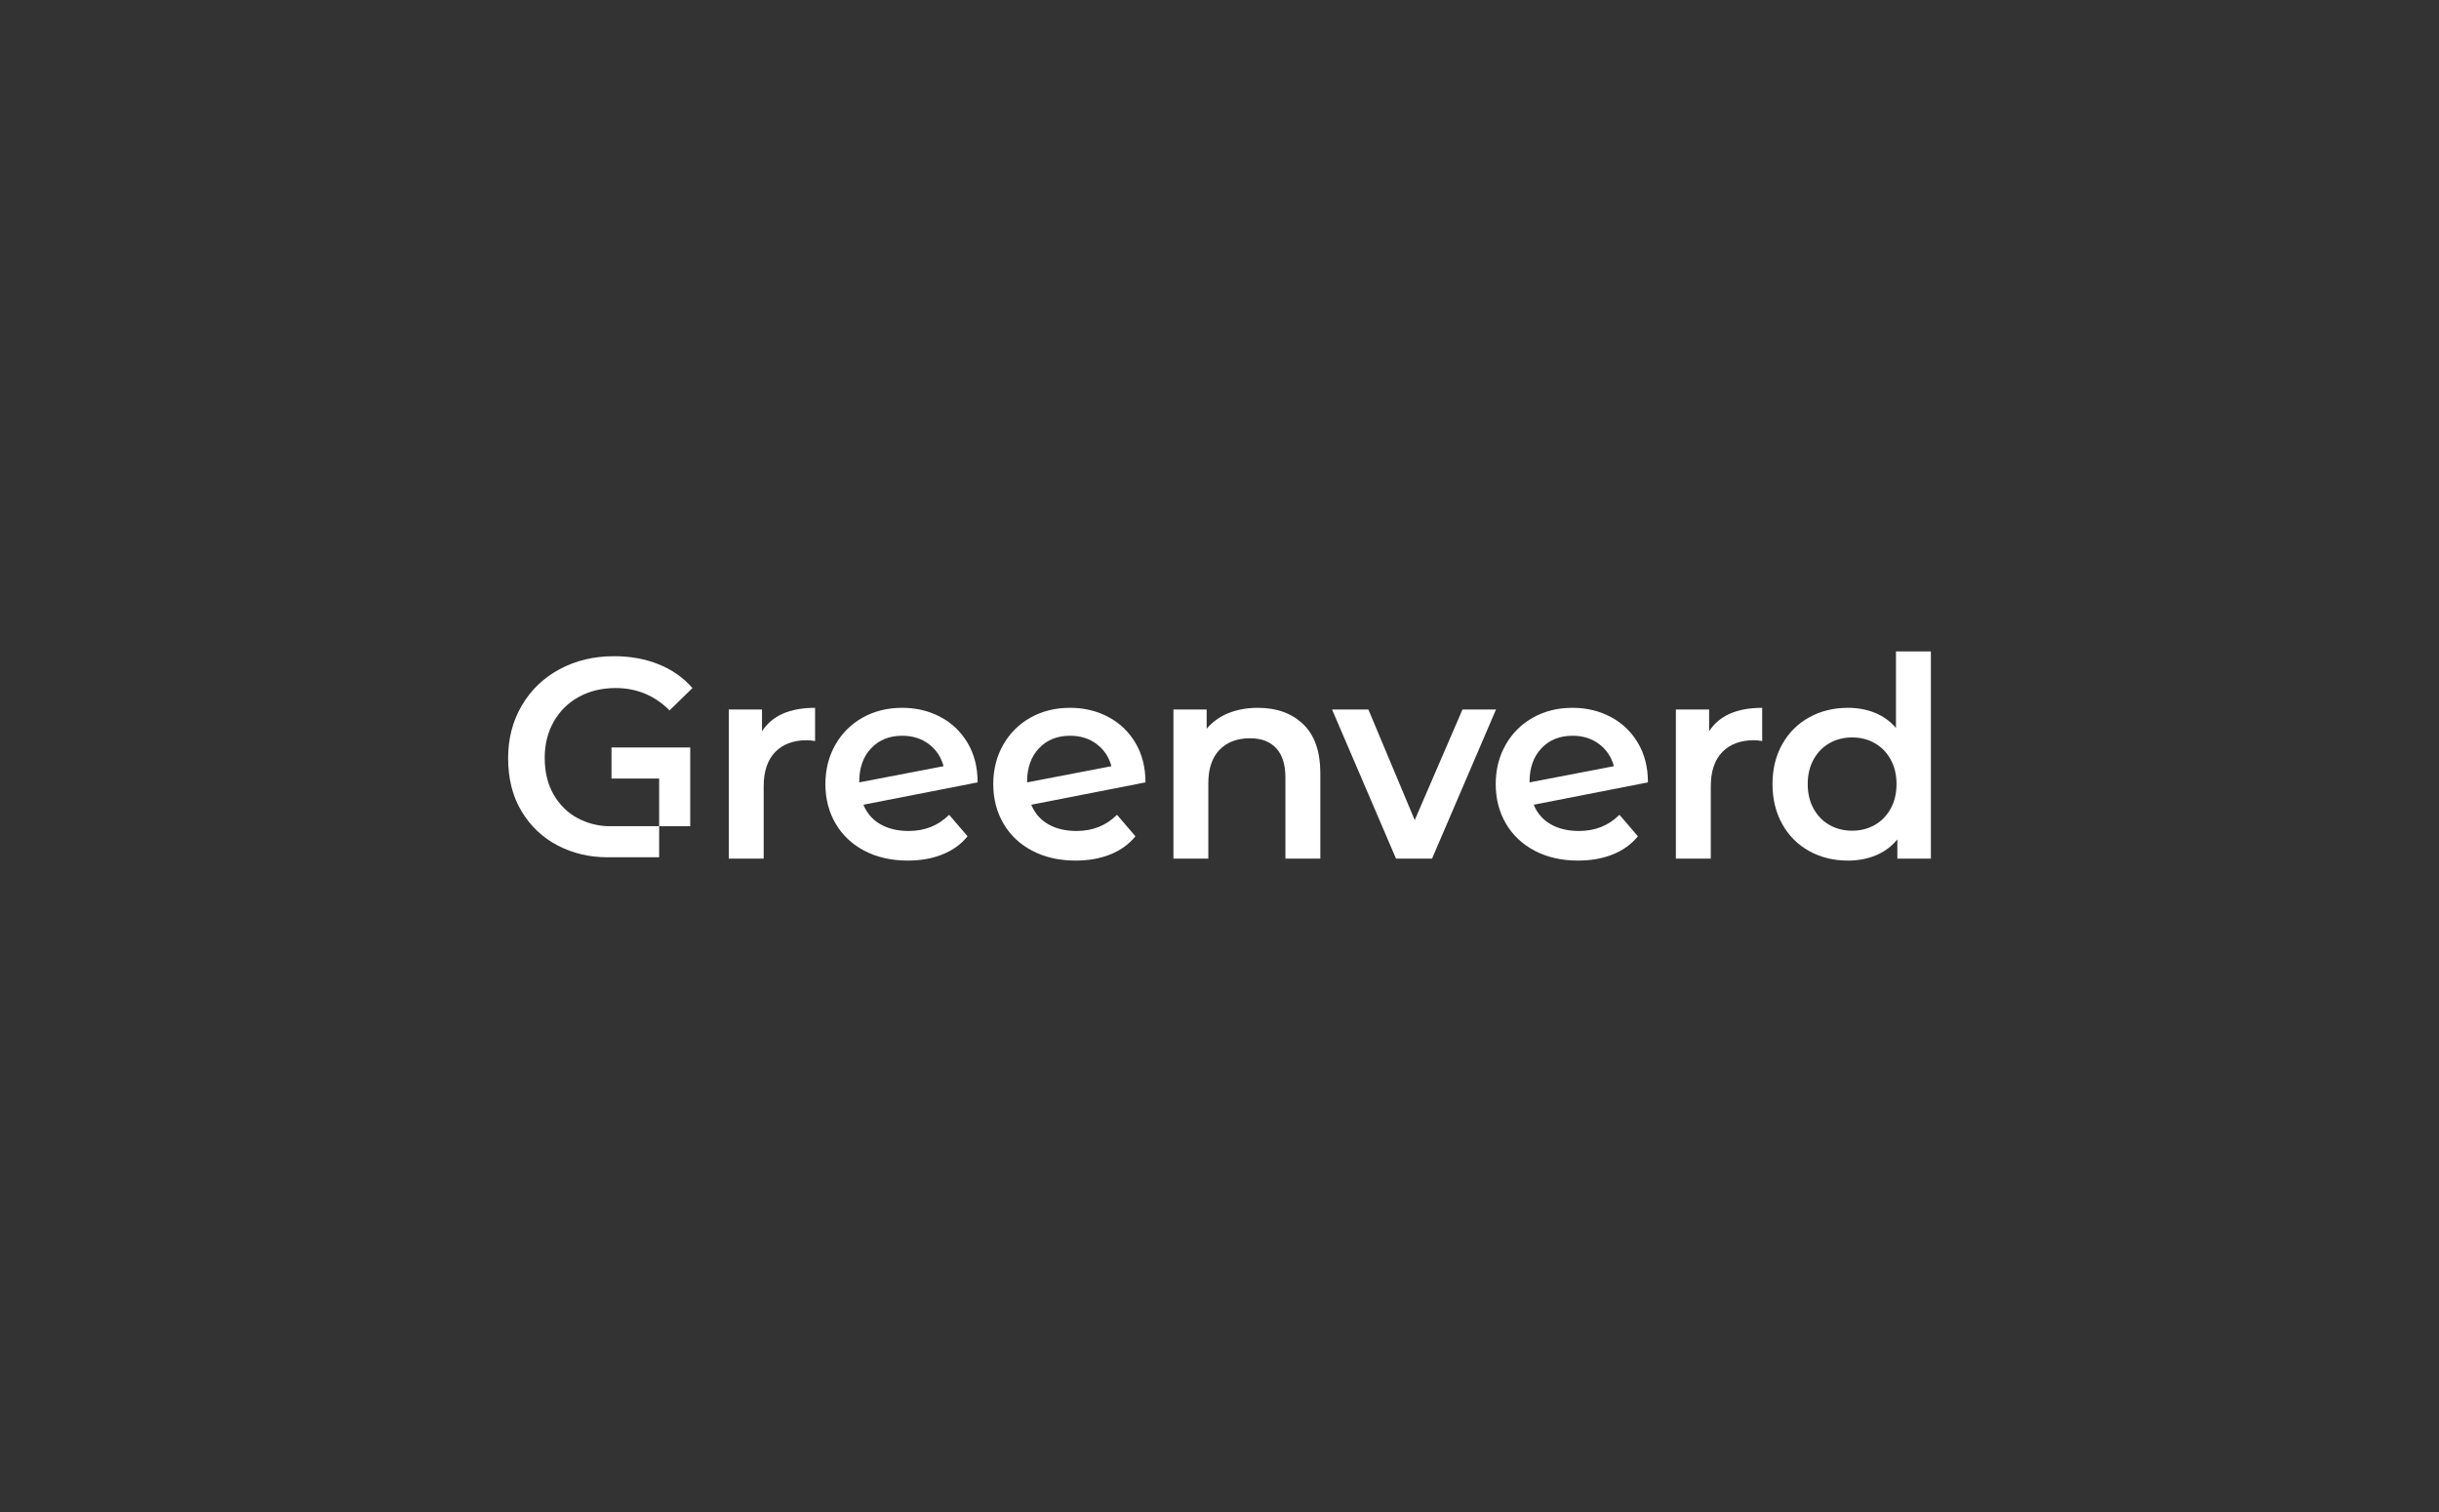 <?xml version="1.0" encoding="UTF-8" standalone="no"?><!DOCTYPE svg PUBLIC "-//W3C//DTD SVG 1.1//EN" "http://www.w3.org/Graphics/SVG/1.1/DTD/svg11.dtd"><svg width="100%" height="100%" viewBox="0 0 1200 744" version="1.1" xmlns="http://www.w3.org/2000/svg" xmlns:xlink="http://www.w3.org/1999/xlink" xml:space="preserve" xmlns:serif="http://www.serif.com/" style="fill-rule:evenodd;clip-rule:evenodd;stroke-linejoin:round;stroke-miterlimit:2;"><rect x="0" y="0" width="1200" height="744" fill="#333333" stroke="none"/><rect id="logo-greenverd" x="0" y="0" width="1200" height="744" style="fill:none;"/><g><path d="M374.912,359.839c4.947,-7.696 13.649,-11.543 26.108,-11.543l0,16.352c-1.465,-0.275 -2.794,-0.412 -3.985,-0.412c-6.687,0 -11.909,1.947 -15.665,5.84c-3.756,3.894 -5.634,9.505 -5.634,16.834l0,35.591l-17.177,0l0,-73.381l16.353,0l0,10.719Z" style="fill:#fff;fill-rule:nonzero;"/><path d="M447.055,408.896c7.97,0 14.612,-2.656 19.926,-7.97l9.069,10.581c-3.206,3.939 -7.329,6.917 -12.367,8.932c-5.039,2.016 -10.719,3.023 -17.04,3.023c-8.062,0 -15.161,-1.603 -21.299,-4.809c-6.138,-3.207 -10.88,-7.673 -14.224,-13.398c-3.343,-5.726 -5.015,-12.207 -5.015,-19.445c0,-7.145 1.626,-13.581 4.879,-19.307c3.252,-5.725 7.74,-10.191 13.467,-13.398c5.725,-3.206 12.207,-4.809 19.443,-4.809c6.871,0 13.124,1.488 18.758,4.466c5.634,2.977 10.1,7.237 13.398,12.779c3.299,5.543 4.947,12.024 4.947,19.445l-56.203,10.993c1.741,4.214 4.535,7.421 8.382,9.619c3.848,2.199 8.474,3.298 13.879,3.298Zm-3.161,-46.859c-6.321,0 -11.428,2.061 -15.321,6.184c-3.894,4.122 -5.84,9.665 -5.84,16.627l0,0.138l41.499,-7.97c-1.191,-4.489 -3.595,-8.108 -7.214,-10.856c-3.619,-2.749 -7.993,-4.123 -13.124,-4.123Z" style="fill:#fff;fill-rule:nonzero;"/><path d="M529.643,408.896c7.97,0 14.612,-2.656 19.925,-7.97l9.069,10.581c-3.206,3.939 -7.328,6.917 -12.367,8.932c-5.039,2.016 -10.719,3.023 -17.04,3.023c-8.062,0 -15.161,-1.603 -21.299,-4.809c-6.138,-3.207 -10.879,-7.673 -14.223,-13.398c-3.343,-5.726 -5.016,-12.207 -5.016,-19.445c0,-7.145 1.626,-13.581 4.879,-19.307c3.252,-5.725 7.741,-10.191 13.467,-13.398c5.725,-3.206 12.207,-4.809 19.444,-4.809c6.87,0 13.123,1.488 18.758,4.466c5.633,2.977 10.1,7.237 13.397,12.779c3.299,5.543 4.948,12.024 4.948,19.445l-56.204,10.993c1.741,4.214 4.535,7.421 8.382,9.619c3.849,2.199 8.474,3.298 13.88,3.298Zm-3.161,-46.859c-6.321,0 -11.429,2.061 -15.322,6.184c-3.894,4.122 -5.84,9.665 -5.84,16.627l0,0.138l41.499,-7.97c-1.191,-4.489 -3.595,-8.108 -7.214,-10.856c-3.619,-2.749 -7.992,-4.123 -13.123,-4.123Z" style="fill:#fff;fill-rule:nonzero;"/><path d="M618.963,348.296c9.253,0 16.673,2.702 22.262,8.107c5.588,5.405 8.383,13.421 8.383,24.048l0,42.05l-17.178,0l0,-39.851c0,-6.413 -1.511,-11.246 -4.535,-14.498c-3.022,-3.252 -7.329,-4.878 -12.917,-4.878c-6.321,0 -11.314,1.901 -14.978,5.703c-3.664,3.802 -5.497,9.275 -5.497,16.421l0,37.103l-17.177,0l0,-73.381l16.353,0l0,9.482c2.84,-3.39 6.412,-5.955 10.718,-7.695c4.306,-1.741 9.161,-2.611 14.566,-2.611Z" style="fill:#fff;fill-rule:nonzero;"/><path d="M736.042,349.12l-31.468,73.381l-17.727,0l-31.468,-73.381l17.864,0l22.811,54.417l23.498,-54.417l16.49,0Z" style="fill:#fff;fill-rule:nonzero;"/><path d="M776.855,408.896c7.97,0 14.612,-2.656 19.925,-7.97l9.07,10.581c-3.207,3.939 -7.329,6.917 -12.367,8.932c-5.039,2.016 -10.719,3.023 -17.04,3.023c-8.062,0 -15.162,-1.603 -21.3,-4.809c-6.138,-3.207 -10.879,-7.673 -14.223,-13.398c-3.343,-5.726 -5.015,-12.207 -5.015,-19.445c0,-7.145 1.626,-13.581 4.879,-19.307c3.252,-5.725 7.74,-10.191 13.466,-13.398c5.726,-3.206 12.207,-4.809 19.444,-4.809c6.871,0 13.124,1.488 18.757,4.466c5.635,2.977 10.1,7.237 13.399,12.779c3.298,5.543 4.947,12.024 4.947,19.445l-56.203,10.993c1.74,4.214 4.534,7.421 8.382,9.619c3.847,2.199 8.474,3.298 13.879,3.298Zm-3.161,-46.859c-6.321,0 -11.428,2.061 -15.321,6.184c-3.894,4.122 -5.841,9.665 -5.841,16.627l0,0.138l41.5,-7.97c-1.191,-4.489 -3.595,-8.108 -7.214,-10.856c-3.619,-2.749 -7.994,-4.123 -13.124,-4.123Z" style="fill:#fff;fill-rule:nonzero;"/><path d="M840.891,359.839c4.947,-7.696 13.65,-11.543 26.109,-11.543l0,16.352c-1.465,-0.275 -2.794,-0.412 -3.984,-0.412c-6.688,0 -11.91,1.947 -15.666,5.84c-3.756,3.894 -5.634,9.505 -5.634,16.834l0,35.591l-17.177,0l0,-73.381l16.352,0l0,10.719Z" style="fill:#fff;fill-rule:nonzero;"/><path d="M950,320.538l0,101.963l-16.49,0l0,-9.482c-2.84,3.481 -6.344,6.092 -10.513,7.833c-4.168,1.74 -8.772,2.61 -13.81,2.61c-7.054,0 -13.398,-1.557 -19.032,-4.672c-5.635,-3.115 -10.055,-7.535 -13.261,-13.26c-3.207,-5.726 -4.809,-12.299 -4.809,-19.72c0,-7.42 1.602,-13.97 4.809,-19.65c3.206,-5.68 7.626,-10.078 13.261,-13.192c5.634,-3.115 11.978,-4.672 19.032,-4.672c4.855,0 9.298,0.824 13.329,2.473c4.032,1.649 7.467,4.123 10.306,7.421l0,-37.652l17.178,0Zm-38.752,88.221c4.123,0 7.833,-0.939 11.131,-2.817c3.298,-1.878 5.909,-4.558 7.833,-8.039c1.924,-3.481 2.885,-7.512 2.885,-12.093c0,-4.58 -0.961,-8.611 -2.885,-12.092c-1.924,-3.482 -4.535,-6.161 -7.833,-8.039c-3.298,-1.878 -7.008,-2.817 -11.131,-2.817c-4.122,0 -7.832,0.939 -11.13,2.817c-3.299,1.878 -5.909,4.557 -7.833,8.039c-1.924,3.481 -2.886,7.512 -2.886,12.092c0,4.581 0.962,8.612 2.886,12.093c1.924,3.481 4.534,6.161 7.833,8.039c3.298,1.878 7.008,2.817 11.13,2.817Z" style="fill:#fff;fill-rule:nonzero;"/><path d="M339.595,367.805l0,38.738l-15.292,0l0,-23.447l-23.447,0l0,-15.291l38.739,0Z" style="fill:#fff;"/><path d="M298.85,421.834c-8.859,-0.01 -16.989,-1.934 -24.39,-5.771c-7.42,-3.848 -13.352,-9.436 -17.795,-16.765c-4.443,-7.329 -6.665,-16.078 -6.665,-26.247c0,-9.619 2.244,-18.253 6.733,-25.903c4.489,-7.649 10.696,-13.604 18.62,-17.864c7.925,-4.26 16.834,-6.39 26.728,-6.39c8.062,0 15.39,1.328 21.986,3.985c6.597,2.657 12.139,6.55 16.628,11.681l-11.268,10.993c-7.329,-7.329 -16.17,-10.993 -26.522,-10.993c-6.779,0 -12.802,1.443 -18.07,4.328c-5.268,2.886 -9.39,6.94 -12.367,12.162c-2.978,5.222 -4.466,11.176 -4.466,17.864c0,7.054 1.488,13.123 4.466,18.208c2.977,5.084 6.939,8.932 11.886,11.543c4.46,2.354 9.293,3.646 14.498,3.878l25.451,0l0,15.291l-25.453,0Z" style="fill:#fff;fill-rule:nonzero;"/></g></svg>